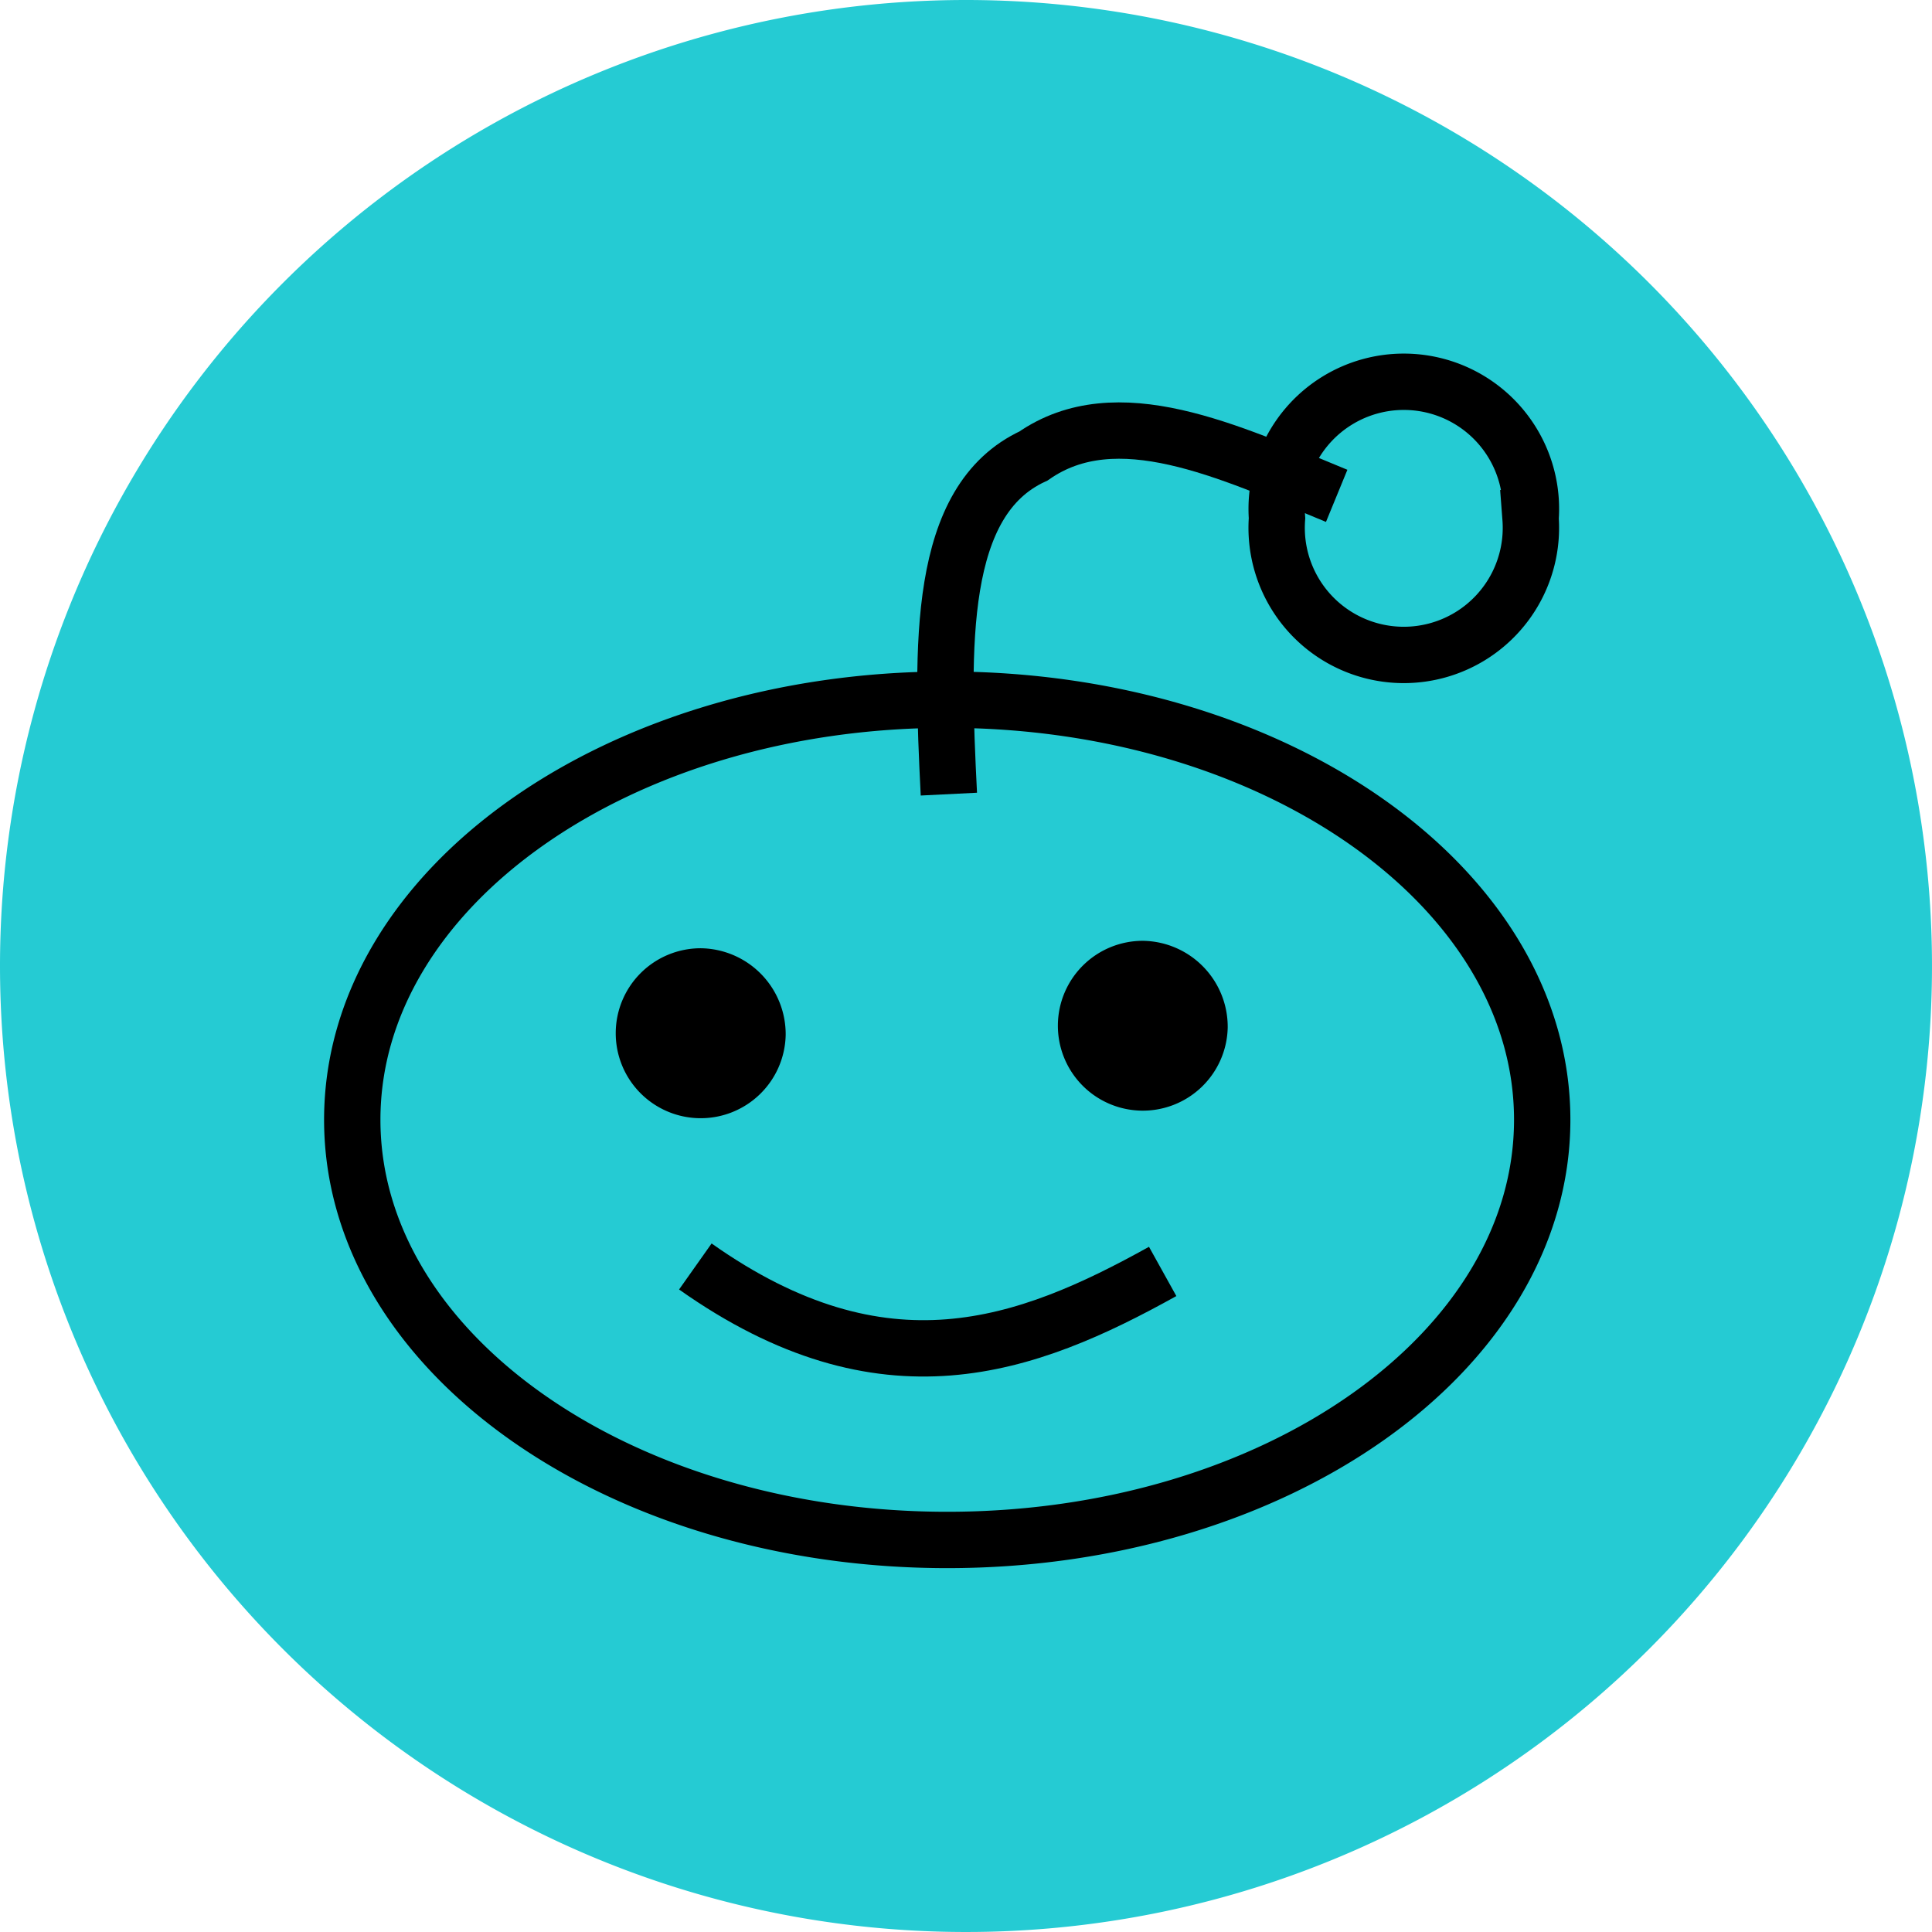 <svg xmlns="http://www.w3.org/2000/svg" id="s-31" viewBox="0 0 34.284 34.285">
    <path fill="#25cbd3" d="M17.142 0A17.142 17.142 0 1 1 0 17.142 17.143 17.143 0 0 1 17.142 0z"/>
    <path fill="#25cbd3" d="M9.692 15.973a2.62 2.62 0 0 1-2.559 2.676 2.679 2.679 0 0 1 0-5.352 2.62 2.62 0 0 1 2.559 2.676zm19.233.06a2.561 2.561 0 1 1-2.558-2.676 2.619 2.619 0 0 1 2.558 2.677z" class="fb"/>
    <path stroke="#000" fill="none" d="M23.72 8.799c-1.933-.794-3.904-1.735-5.381-.707-1.712.788-1.632 3.37-1.501 6" class="fc"/>
    <path fill="none" stroke="#000" d="M27.367 19.87c0 4.118-4.727 7.457-10.558 7.457-5.832 0-10.558-3.339-10.558-7.456 0-4.117 4.726-7.455 10.558-7.455 5.831 0 10.558 3.338 10.558 7.455zM27.16 9.195a2.256 2.256 0 1 1-4.499 0 2.256 2.256 0 1 1 4.5 0z" class="fb"/>
    <path fill="#000" d="M13.942 18.37a1.508 1.508 0 1 1-1.508-1.543 1.526 1.526 0 0 1 1.508 1.544zm7.844-.131a1.507 1.507 0 1 1-1.507-1.544 1.526 1.526 0 0 1 1.507 1.544z"/>
    <path stroke="#000" fill="none" d="M12.339 22.474c3.347 2.366 5.872 1.433 8.293.088" class="fc"/>
</svg>


